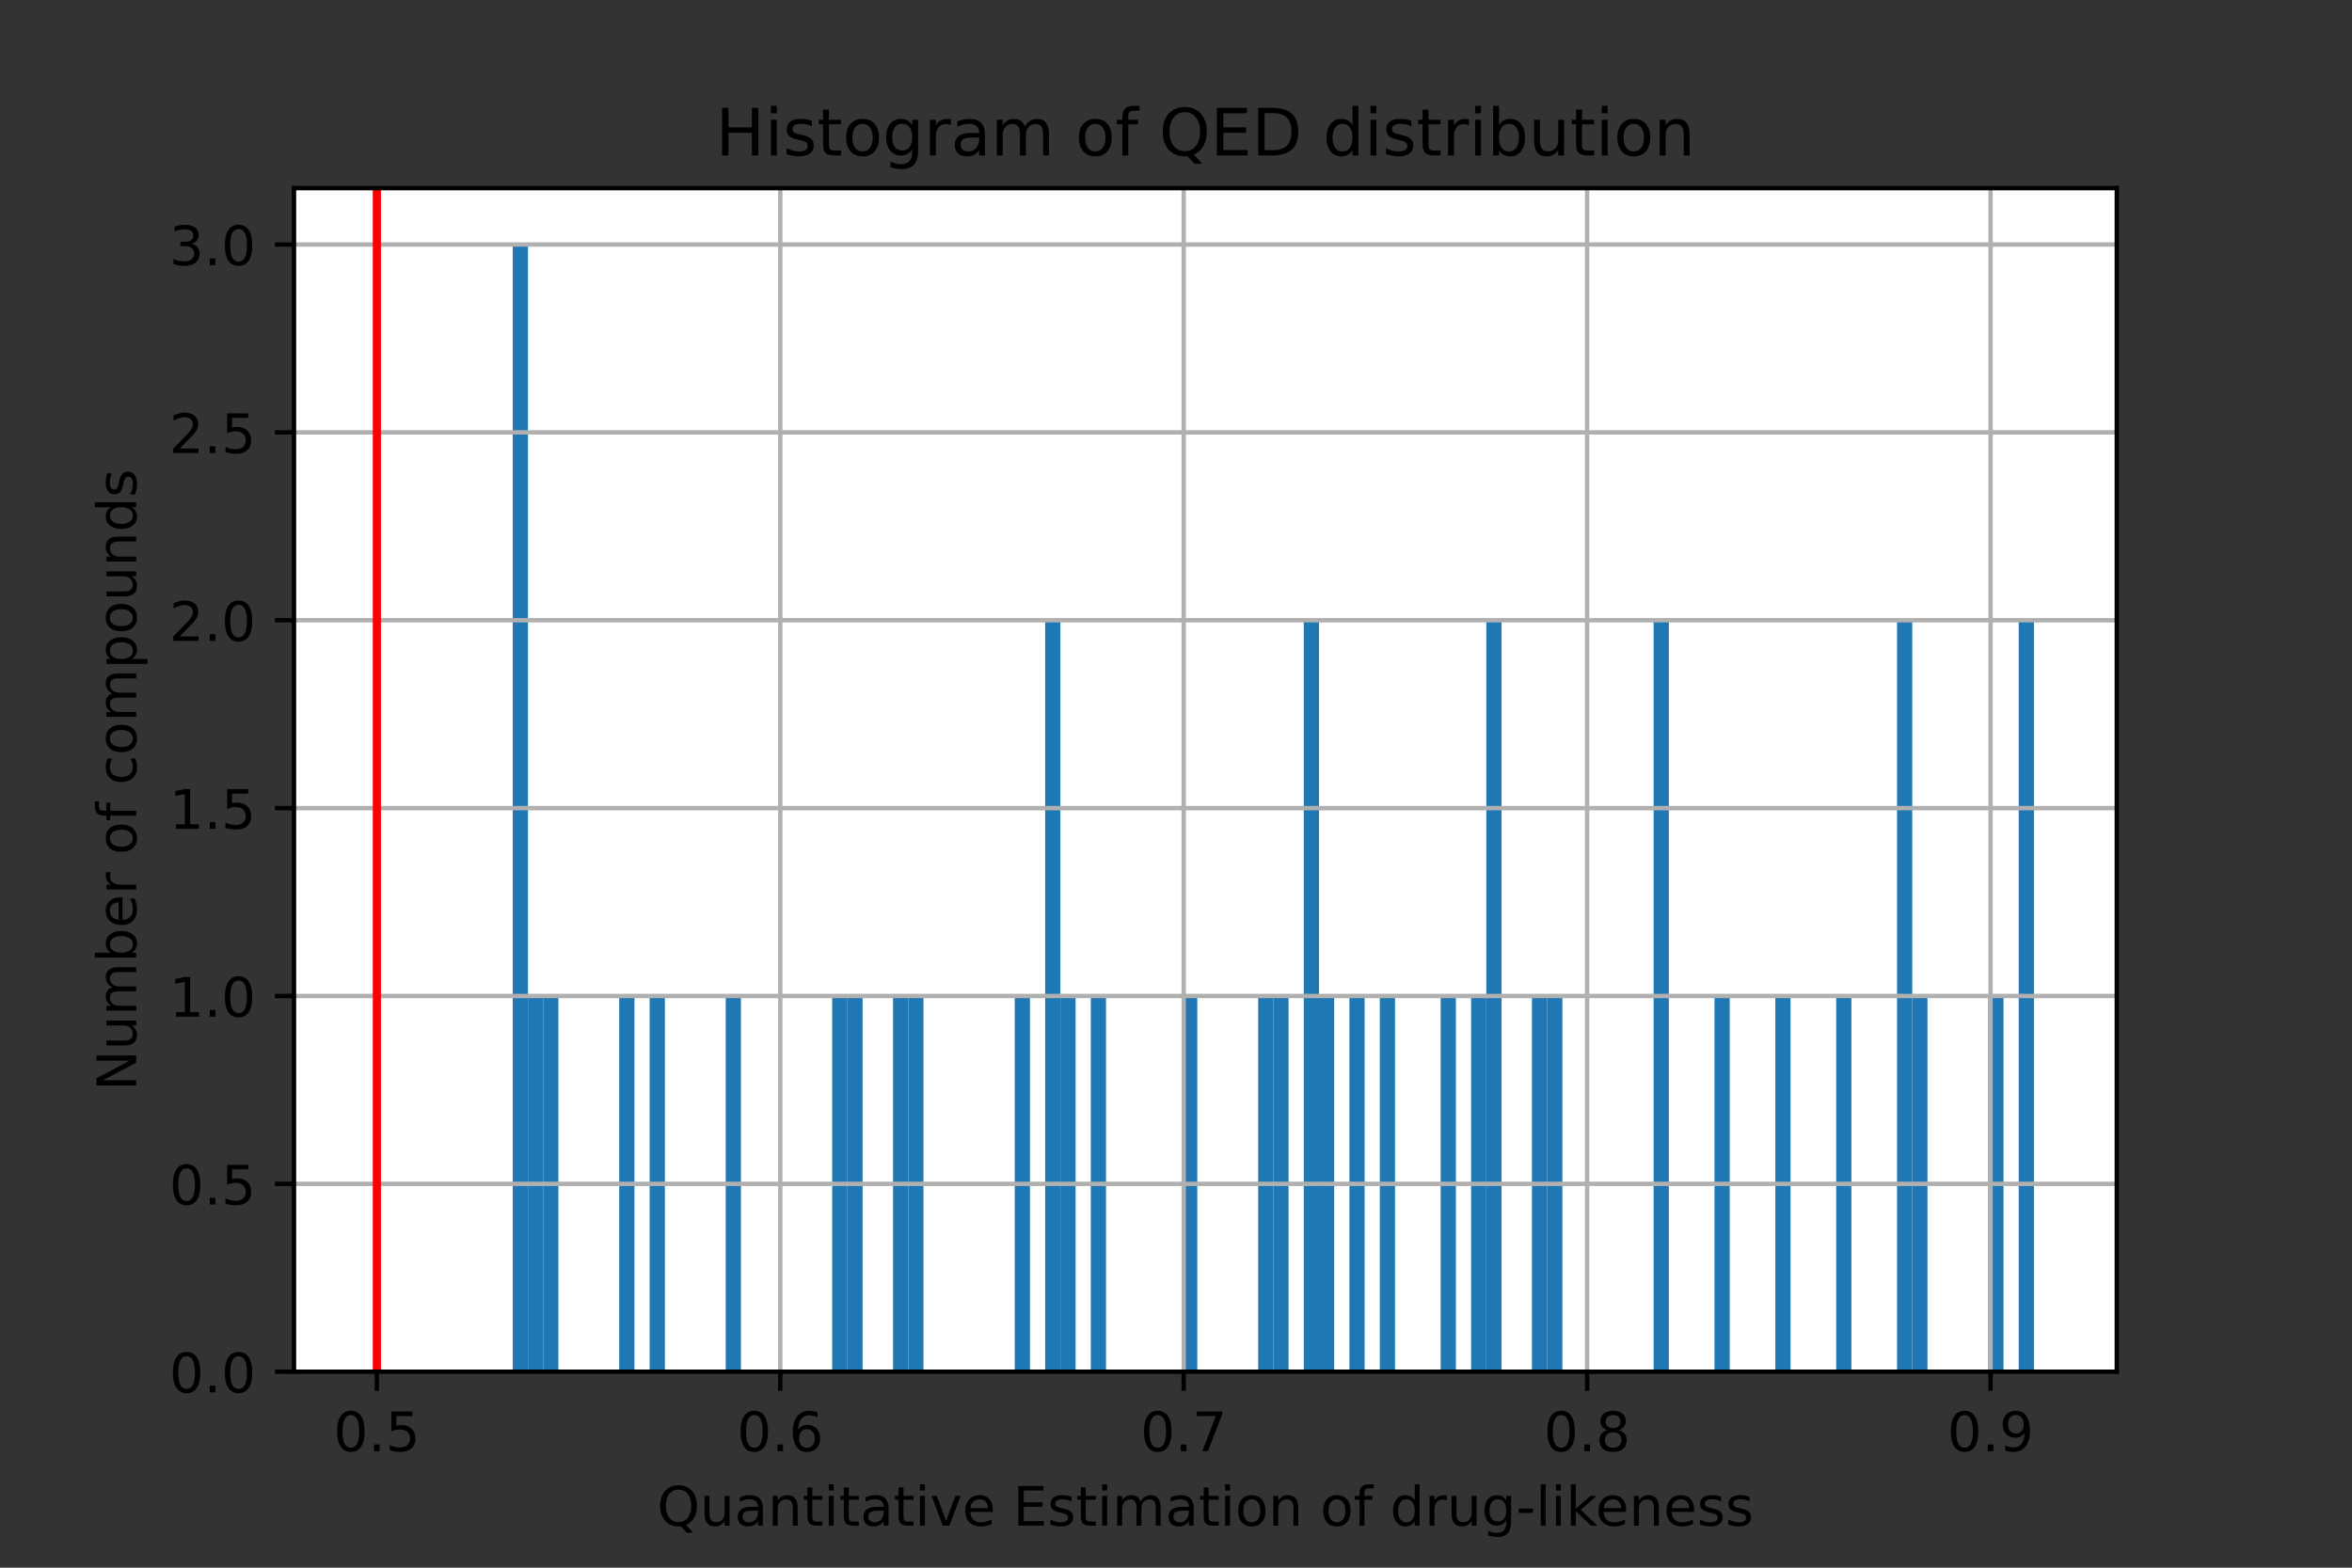 <?xml version="1.0" encoding="utf-8" standalone="no"?>
<!DOCTYPE svg PUBLIC "-//W3C//DTD SVG 1.1//EN"
  "http://www.w3.org/Graphics/SVG/1.1/DTD/svg11.dtd">
<!-- Created with matplotlib (https://matplotlib.org/) -->
<svg height="288pt" version="1.1" viewBox="0 0 432 288" width="432pt" xmlns="http://www.w3.org/2000/svg" xmlns:xlink="http://www.w3.org/1999/xlink">
 <rect x="0" y="0" width="432" height="288" fill="#333333" stroke="none"/>
 <defs>
  <style type="text/css">*{stroke-linecap:butt;stroke-linejoin:round;}</style>
 </defs>
 <g id="figure_1">
  <g id="patch_1">
   <path d="M 0 288 
L 432 288 
L 432 0 
L 0 0 
z
" style="fill:none;"/>
  </g>
  <g id="axes_1">
   <g id="patch_2">
    <path d="M 54 252 
L 388.8 252 
L 388.8 34.56 
L 54 34.56 
z
" style="fill:#ffffff;"/>
   </g>
   <g id="patch_3">
    <path clip-path="url(#p98e22d2de5)" d="M 94.178 252 
L 96.972 252 
L 96.972 44.914 
L 94.178 44.914 
z
" style="fill:#1f77b4;"/>
   </g>
   <g id="patch_4">
    <path clip-path="url(#p98e22d2de5)" d="M 96.972 252 
L 99.766 252 
L 99.766 182.971 
L 96.972 182.971 
z
" style="fill:#1f77b4;"/>
   </g>
   <g id="patch_5">
    <path clip-path="url(#p98e22d2de5)" d="M 99.766 252 
L 102.56 252 
L 102.56 182.971 
L 99.766 182.971 
z
" style="fill:#1f77b4;"/>
   </g>
   <g id="patch_6">
    <path clip-path="url(#p98e22d2de5)" d="M 102.56 252 
L 105.354 252 
L 105.354 252 
L 102.56 252 
z
" style="fill:#1f77b4;"/>
   </g>
   <g id="patch_7">
    <path clip-path="url(#p98e22d2de5)" d="M 105.354 252 
L 108.148 252 
L 108.148 252 
L 105.354 252 
z
" style="fill:#1f77b4;"/>
   </g>
   <g id="patch_8">
    <path clip-path="url(#p98e22d2de5)" d="M 108.148 252 
L 110.942 252 
L 110.942 252 
L 108.148 252 
z
" style="fill:#1f77b4;"/>
   </g>
   <g id="patch_9">
    <path clip-path="url(#p98e22d2de5)" d="M 110.942 252 
L 113.736 252 
L 113.736 252 
L 110.942 252 
z
" style="fill:#1f77b4;"/>
   </g>
   <g id="patch_10">
    <path clip-path="url(#p98e22d2de5)" d="M 113.736 252 
L 116.53 252 
L 116.53 182.971 
L 113.736 182.971 
z
" style="fill:#1f77b4;"/>
   </g>
   <g id="patch_11">
    <path clip-path="url(#p98e22d2de5)" d="M 116.53 252 
L 119.324 252 
L 119.324 252 
L 116.53 252 
z
" style="fill:#1f77b4;"/>
   </g>
   <g id="patch_12">
    <path clip-path="url(#p98e22d2de5)" d="M 119.324 252 
L 122.118 252 
L 122.118 182.971 
L 119.324 182.971 
z
" style="fill:#1f77b4;"/>
   </g>
   <g id="patch_13">
    <path clip-path="url(#p98e22d2de5)" d="M 122.118 252 
L 124.912 252 
L 124.912 252 
L 122.118 252 
z
" style="fill:#1f77b4;"/>
   </g>
   <g id="patch_14">
    <path clip-path="url(#p98e22d2de5)" d="M 124.912 252 
L 127.706 252 
L 127.706 252 
L 124.912 252 
z
" style="fill:#1f77b4;"/>
   </g>
   <g id="patch_15">
    <path clip-path="url(#p98e22d2de5)" d="M 127.706 252 
L 130.5 252 
L 130.5 252 
L 127.706 252 
z
" style="fill:#1f77b4;"/>
   </g>
   <g id="patch_16">
    <path clip-path="url(#p98e22d2de5)" d="M 130.5 252 
L 133.295 252 
L 133.295 252 
L 130.5 252 
z
" style="fill:#1f77b4;"/>
   </g>
   <g id="patch_17">
    <path clip-path="url(#p98e22d2de5)" d="M 133.295 252 
L 136.089 252 
L 136.089 182.971 
L 133.295 182.971 
z
" style="fill:#1f77b4;"/>
   </g>
   <g id="patch_18">
    <path clip-path="url(#p98e22d2de5)" d="M 136.089 252 
L 138.883 252 
L 138.883 252 
L 136.089 252 
z
" style="fill:#1f77b4;"/>
   </g>
   <g id="patch_19">
    <path clip-path="url(#p98e22d2de5)" d="M 138.883 252 
L 141.677 252 
L 141.677 252 
L 138.883 252 
z
" style="fill:#1f77b4;"/>
   </g>
   <g id="patch_20">
    <path clip-path="url(#p98e22d2de5)" d="M 141.677 252 
L 144.471 252 
L 144.471 252 
L 141.677 252 
z
" style="fill:#1f77b4;"/>
   </g>
   <g id="patch_21">
    <path clip-path="url(#p98e22d2de5)" d="M 144.471 252 
L 147.265 252 
L 147.265 252 
L 144.471 252 
z
" style="fill:#1f77b4;"/>
   </g>
   <g id="patch_22">
    <path clip-path="url(#p98e22d2de5)" d="M 147.265 252 
L 150.059 252 
L 150.059 252 
L 147.265 252 
z
" style="fill:#1f77b4;"/>
   </g>
   <g id="patch_23">
    <path clip-path="url(#p98e22d2de5)" d="M 150.059 252 
L 152.853 252 
L 152.853 252 
L 150.059 252 
z
" style="fill:#1f77b4;"/>
   </g>
   <g id="patch_24">
    <path clip-path="url(#p98e22d2de5)" d="M 152.853 252 
L 155.647 252 
L 155.647 182.971 
L 152.853 182.971 
z
" style="fill:#1f77b4;"/>
   </g>
   <g id="patch_25">
    <path clip-path="url(#p98e22d2de5)" d="M 155.647 252 
L 158.441 252 
L 158.441 182.971 
L 155.647 182.971 
z
" style="fill:#1f77b4;"/>
   </g>
   <g id="patch_26">
    <path clip-path="url(#p98e22d2de5)" d="M 158.441 252 
L 161.235 252 
L 161.235 252 
L 158.441 252 
z
" style="fill:#1f77b4;"/>
   </g>
   <g id="patch_27">
    <path clip-path="url(#p98e22d2de5)" d="M 161.235 252 
L 164.029 252 
L 164.029 252 
L 161.235 252 
z
" style="fill:#1f77b4;"/>
   </g>
   <g id="patch_28">
    <path clip-path="url(#p98e22d2de5)" d="M 164.029 252 
L 166.823 252 
L 166.823 182.971 
L 164.029 182.971 
z
" style="fill:#1f77b4;"/>
   </g>
   <g id="patch_29">
    <path clip-path="url(#p98e22d2de5)" d="M 166.823 252 
L 169.617 252 
L 169.617 182.971 
L 166.823 182.971 
z
" style="fill:#1f77b4;"/>
   </g>
   <g id="patch_30">
    <path clip-path="url(#p98e22d2de5)" d="M 169.617 252 
L 172.411 252 
L 172.411 252 
L 169.617 252 
z
" style="fill:#1f77b4;"/>
   </g>
   <g id="patch_31">
    <path clip-path="url(#p98e22d2de5)" d="M 172.411 252 
L 175.205 252 
L 175.205 252 
L 172.411 252 
z
" style="fill:#1f77b4;"/>
   </g>
   <g id="patch_32">
    <path clip-path="url(#p98e22d2de5)" d="M 175.205 252 
L 177.999 252 
L 177.999 252 
L 175.205 252 
z
" style="fill:#1f77b4;"/>
   </g>
   <g id="patch_33">
    <path clip-path="url(#p98e22d2de5)" d="M 177.999 252 
L 180.793 252 
L 180.793 252 
L 177.999 252 
z
" style="fill:#1f77b4;"/>
   </g>
   <g id="patch_34">
    <path clip-path="url(#p98e22d2de5)" d="M 180.793 252 
L 183.587 252 
L 183.587 252 
L 180.793 252 
z
" style="fill:#1f77b4;"/>
   </g>
   <g id="patch_35">
    <path clip-path="url(#p98e22d2de5)" d="M 183.587 252 
L 186.381 252 
L 186.381 252 
L 183.587 252 
z
" style="fill:#1f77b4;"/>
   </g>
   <g id="patch_36">
    <path clip-path="url(#p98e22d2de5)" d="M 186.381 252 
L 189.175 252 
L 189.175 182.971 
L 186.381 182.971 
z
" style="fill:#1f77b4;"/>
   </g>
   <g id="patch_37">
    <path clip-path="url(#p98e22d2de5)" d="M 189.175 252 
L 191.969 252 
L 191.969 252 
L 189.175 252 
z
" style="fill:#1f77b4;"/>
   </g>
   <g id="patch_38">
    <path clip-path="url(#p98e22d2de5)" d="M 191.969 252 
L 194.763 252 
L 194.763 113.943 
L 191.969 113.943 
z
" style="fill:#1f77b4;"/>
   </g>
   <g id="patch_39">
    <path clip-path="url(#p98e22d2de5)" d="M 194.763 252 
L 197.557 252 
L 197.557 182.971 
L 194.763 182.971 
z
" style="fill:#1f77b4;"/>
   </g>
   <g id="patch_40">
    <path clip-path="url(#p98e22d2de5)" d="M 197.557 252 
L 200.351 252 
L 200.351 252 
L 197.557 252 
z
" style="fill:#1f77b4;"/>
   </g>
   <g id="patch_41">
    <path clip-path="url(#p98e22d2de5)" d="M 200.351 252 
L 203.145 252 
L 203.145 182.971 
L 200.351 182.971 
z
" style="fill:#1f77b4;"/>
   </g>
   <g id="patch_42">
    <path clip-path="url(#p98e22d2de5)" d="M 203.145 252 
L 205.94 252 
L 205.94 252 
L 203.145 252 
z
" style="fill:#1f77b4;"/>
   </g>
   <g id="patch_43">
    <path clip-path="url(#p98e22d2de5)" d="M 205.94 252 
L 208.734 252 
L 208.734 252 
L 205.94 252 
z
" style="fill:#1f77b4;"/>
   </g>
   <g id="patch_44">
    <path clip-path="url(#p98e22d2de5)" d="M 208.734 252 
L 211.528 252 
L 211.528 252 
L 208.734 252 
z
" style="fill:#1f77b4;"/>
   </g>
   <g id="patch_45">
    <path clip-path="url(#p98e22d2de5)" d="M 211.528 252 
L 214.322 252 
L 214.322 252 
L 211.528 252 
z
" style="fill:#1f77b4;"/>
   </g>
   <g id="patch_46">
    <path clip-path="url(#p98e22d2de5)" d="M 214.322 252 
L 217.116 252 
L 217.116 252 
L 214.322 252 
z
" style="fill:#1f77b4;"/>
   </g>
   <g id="patch_47">
    <path clip-path="url(#p98e22d2de5)" d="M 217.116 252 
L 219.91 252 
L 219.91 182.971 
L 217.116 182.971 
z
" style="fill:#1f77b4;"/>
   </g>
   <g id="patch_48">
    <path clip-path="url(#p98e22d2de5)" d="M 219.91 252 
L 222.704 252 
L 222.704 252 
L 219.91 252 
z
" style="fill:#1f77b4;"/>
   </g>
   <g id="patch_49">
    <path clip-path="url(#p98e22d2de5)" d="M 222.704 252 
L 225.498 252 
L 225.498 252 
L 222.704 252 
z
" style="fill:#1f77b4;"/>
   </g>
   <g id="patch_50">
    <path clip-path="url(#p98e22d2de5)" d="M 225.498 252 
L 228.292 252 
L 228.292 252 
L 225.498 252 
z
" style="fill:#1f77b4;"/>
   </g>
   <g id="patch_51">
    <path clip-path="url(#p98e22d2de5)" d="M 228.292 252 
L 231.086 252 
L 231.086 252 
L 228.292 252 
z
" style="fill:#1f77b4;"/>
   </g>
   <g id="patch_52">
    <path clip-path="url(#p98e22d2de5)" d="M 231.086 252 
L 233.88 252 
L 233.88 182.971 
L 231.086 182.971 
z
" style="fill:#1f77b4;"/>
   </g>
   <g id="patch_53">
    <path clip-path="url(#p98e22d2de5)" d="M 233.88 252 
L 236.674 252 
L 236.674 182.971 
L 233.88 182.971 
z
" style="fill:#1f77b4;"/>
   </g>
   <g id="patch_54">
    <path clip-path="url(#p98e22d2de5)" d="M 236.674 252 
L 239.468 252 
L 239.468 252 
L 236.674 252 
z
" style="fill:#1f77b4;"/>
   </g>
   <g id="patch_55">
    <path clip-path="url(#p98e22d2de5)" d="M 239.468 252 
L 242.262 252 
L 242.262 113.943 
L 239.468 113.943 
z
" style="fill:#1f77b4;"/>
   </g>
   <g id="patch_56">
    <path clip-path="url(#p98e22d2de5)" d="M 242.262 252 
L 245.056 252 
L 245.056 182.971 
L 242.262 182.971 
z
" style="fill:#1f77b4;"/>
   </g>
   <g id="patch_57">
    <path clip-path="url(#p98e22d2de5)" d="M 245.056 252 
L 247.85 252 
L 247.85 252 
L 245.056 252 
z
" style="fill:#1f77b4;"/>
   </g>
   <g id="patch_58">
    <path clip-path="url(#p98e22d2de5)" d="M 247.85 252 
L 250.644 252 
L 250.644 182.971 
L 247.85 182.971 
z
" style="fill:#1f77b4;"/>
   </g>
   <g id="patch_59">
    <path clip-path="url(#p98e22d2de5)" d="M 250.644 252 
L 253.438 252 
L 253.438 252 
L 250.644 252 
z
" style="fill:#1f77b4;"/>
   </g>
   <g id="patch_60">
    <path clip-path="url(#p98e22d2de5)" d="M 253.438 252 
L 256.232 252 
L 256.232 182.971 
L 253.438 182.971 
z
" style="fill:#1f77b4;"/>
   </g>
   <g id="patch_61">
    <path clip-path="url(#p98e22d2de5)" d="M 256.232 252 
L 259.026 252 
L 259.026 252 
L 256.232 252 
z
" style="fill:#1f77b4;"/>
   </g>
   <g id="patch_62">
    <path clip-path="url(#p98e22d2de5)" d="M 259.026 252 
L 261.82 252 
L 261.82 252 
L 259.026 252 
z
" style="fill:#1f77b4;"/>
   </g>
   <g id="patch_63">
    <path clip-path="url(#p98e22d2de5)" d="M 261.82 252 
L 264.614 252 
L 264.614 252 
L 261.82 252 
z
" style="fill:#1f77b4;"/>
   </g>
   <g id="patch_64">
    <path clip-path="url(#p98e22d2de5)" d="M 264.614 252 
L 267.408 252 
L 267.408 182.971 
L 264.614 182.971 
z
" style="fill:#1f77b4;"/>
   </g>
   <g id="patch_65">
    <path clip-path="url(#p98e22d2de5)" d="M 267.408 252 
L 270.202 252 
L 270.202 252 
L 267.408 252 
z
" style="fill:#1f77b4;"/>
   </g>
   <g id="patch_66">
    <path clip-path="url(#p98e22d2de5)" d="M 270.202 252 
L 272.996 252 
L 272.996 182.971 
L 270.202 182.971 
z
" style="fill:#1f77b4;"/>
   </g>
   <g id="patch_67">
    <path clip-path="url(#p98e22d2de5)" d="M 272.996 252 
L 275.79 252 
L 275.79 113.943 
L 272.996 113.943 
z
" style="fill:#1f77b4;"/>
   </g>
   <g id="patch_68">
    <path clip-path="url(#p98e22d2de5)" d="M 275.79 252 
L 278.585 252 
L 278.585 252 
L 275.79 252 
z
" style="fill:#1f77b4;"/>
   </g>
   <g id="patch_69">
    <path clip-path="url(#p98e22d2de5)" d="M 278.585 252 
L 281.379 252 
L 281.379 252 
L 278.585 252 
z
" style="fill:#1f77b4;"/>
   </g>
   <g id="patch_70">
    <path clip-path="url(#p98e22d2de5)" d="M 281.379 252 
L 284.173 252 
L 284.173 182.971 
L 281.379 182.971 
z
" style="fill:#1f77b4;"/>
   </g>
   <g id="patch_71">
    <path clip-path="url(#p98e22d2de5)" d="M 284.173 252 
L 286.967 252 
L 286.967 182.971 
L 284.173 182.971 
z
" style="fill:#1f77b4;"/>
   </g>
   <g id="patch_72">
    <path clip-path="url(#p98e22d2de5)" d="M 286.967 252 
L 289.761 252 
L 289.761 252 
L 286.967 252 
z
" style="fill:#1f77b4;"/>
   </g>
   <g id="patch_73">
    <path clip-path="url(#p98e22d2de5)" d="M 289.761 252 
L 292.555 252 
L 292.555 252 
L 289.761 252 
z
" style="fill:#1f77b4;"/>
   </g>
   <g id="patch_74">
    <path clip-path="url(#p98e22d2de5)" d="M 292.555 252 
L 295.349 252 
L 295.349 252 
L 292.555 252 
z
" style="fill:#1f77b4;"/>
   </g>
   <g id="patch_75">
    <path clip-path="url(#p98e22d2de5)" d="M 295.349 252 
L 298.143 252 
L 298.143 252 
L 295.349 252 
z
" style="fill:#1f77b4;"/>
   </g>
   <g id="patch_76">
    <path clip-path="url(#p98e22d2de5)" d="M 298.143 252 
L 300.937 252 
L 300.937 252 
L 298.143 252 
z
" style="fill:#1f77b4;"/>
   </g>
   <g id="patch_77">
    <path clip-path="url(#p98e22d2de5)" d="M 300.937 252 
L 303.731 252 
L 303.731 252 
L 300.937 252 
z
" style="fill:#1f77b4;"/>
   </g>
   <g id="patch_78">
    <path clip-path="url(#p98e22d2de5)" d="M 303.731 252 
L 306.525 252 
L 306.525 113.943 
L 303.731 113.943 
z
" style="fill:#1f77b4;"/>
   </g>
   <g id="patch_79">
    <path clip-path="url(#p98e22d2de5)" d="M 306.525 252 
L 309.319 252 
L 309.319 252 
L 306.525 252 
z
" style="fill:#1f77b4;"/>
   </g>
   <g id="patch_80">
    <path clip-path="url(#p98e22d2de5)" d="M 309.319 252 
L 312.113 252 
L 312.113 252 
L 309.319 252 
z
" style="fill:#1f77b4;"/>
   </g>
   <g id="patch_81">
    <path clip-path="url(#p98e22d2de5)" d="M 312.113 252 
L 314.907 252 
L 314.907 252 
L 312.113 252 
z
" style="fill:#1f77b4;"/>
   </g>
   <g id="patch_82">
    <path clip-path="url(#p98e22d2de5)" d="M 314.907 252 
L 317.701 252 
L 317.701 182.971 
L 314.907 182.971 
z
" style="fill:#1f77b4;"/>
   </g>
   <g id="patch_83">
    <path clip-path="url(#p98e22d2de5)" d="M 317.701 252 
L 320.495 252 
L 320.495 252 
L 317.701 252 
z
" style="fill:#1f77b4;"/>
   </g>
   <g id="patch_84">
    <path clip-path="url(#p98e22d2de5)" d="M 320.495 252 
L 323.289 252 
L 323.289 252 
L 320.495 252 
z
" style="fill:#1f77b4;"/>
   </g>
   <g id="patch_85">
    <path clip-path="url(#p98e22d2de5)" d="M 323.289 252 
L 326.083 252 
L 326.083 252 
L 323.289 252 
z
" style="fill:#1f77b4;"/>
   </g>
   <g id="patch_86">
    <path clip-path="url(#p98e22d2de5)" d="M 326.083 252 
L 328.877 252 
L 328.877 182.971 
L 326.083 182.971 
z
" style="fill:#1f77b4;"/>
   </g>
   <g id="patch_87">
    <path clip-path="url(#p98e22d2de5)" d="M 328.877 252 
L 331.671 252 
L 331.671 252 
L 328.877 252 
z
" style="fill:#1f77b4;"/>
   </g>
   <g id="patch_88">
    <path clip-path="url(#p98e22d2de5)" d="M 331.671 252 
L 334.465 252 
L 334.465 252 
L 331.671 252 
z
" style="fill:#1f77b4;"/>
   </g>
   <g id="patch_89">
    <path clip-path="url(#p98e22d2de5)" d="M 334.465 252 
L 337.259 252 
L 337.259 252 
L 334.465 252 
z
" style="fill:#1f77b4;"/>
   </g>
   <g id="patch_90">
    <path clip-path="url(#p98e22d2de5)" d="M 337.259 252 
L 340.053 252 
L 340.053 182.971 
L 337.259 182.971 
z
" style="fill:#1f77b4;"/>
   </g>
   <g id="patch_91">
    <path clip-path="url(#p98e22d2de5)" d="M 340.053 252 
L 342.847 252 
L 342.847 252 
L 340.053 252 
z
" style="fill:#1f77b4;"/>
   </g>
   <g id="patch_92">
    <path clip-path="url(#p98e22d2de5)" d="M 342.847 252 
L 345.641 252 
L 345.641 252 
L 342.847 252 
z
" style="fill:#1f77b4;"/>
   </g>
   <g id="patch_93">
    <path clip-path="url(#p98e22d2de5)" d="M 345.641 252 
L 348.435 252 
L 348.435 252 
L 345.641 252 
z
" style="fill:#1f77b4;"/>
   </g>
   <g id="patch_94">
    <path clip-path="url(#p98e22d2de5)" d="M 348.435 252 
L 351.23 252 
L 351.23 113.943 
L 348.435 113.943 
z
" style="fill:#1f77b4;"/>
   </g>
   <g id="patch_95">
    <path clip-path="url(#p98e22d2de5)" d="M 351.23 252 
L 354.024 252 
L 354.024 182.971 
L 351.23 182.971 
z
" style="fill:#1f77b4;"/>
   </g>
   <g id="patch_96">
    <path clip-path="url(#p98e22d2de5)" d="M 354.024 252 
L 356.818 252 
L 356.818 252 
L 354.024 252 
z
" style="fill:#1f77b4;"/>
   </g>
   <g id="patch_97">
    <path clip-path="url(#p98e22d2de5)" d="M 356.818 252 
L 359.612 252 
L 359.612 252 
L 356.818 252 
z
" style="fill:#1f77b4;"/>
   </g>
   <g id="patch_98">
    <path clip-path="url(#p98e22d2de5)" d="M 359.612 252 
L 362.406 252 
L 362.406 252 
L 359.612 252 
z
" style="fill:#1f77b4;"/>
   </g>
   <g id="patch_99">
    <path clip-path="url(#p98e22d2de5)" d="M 362.406 252 
L 365.2 252 
L 365.2 252 
L 362.406 252 
z
" style="fill:#1f77b4;"/>
   </g>
   <g id="patch_100">
    <path clip-path="url(#p98e22d2de5)" d="M 365.2 252 
L 367.994 252 
L 367.994 182.971 
L 365.2 182.971 
z
" style="fill:#1f77b4;"/>
   </g>
   <g id="patch_101">
    <path clip-path="url(#p98e22d2de5)" d="M 367.994 252 
L 370.788 252 
L 370.788 252 
L 367.994 252 
z
" style="fill:#1f77b4;"/>
   </g>
   <g id="patch_102">
    <path clip-path="url(#p98e22d2de5)" d="M 370.788 252 
L 373.582 252 
L 373.582 113.943 
L 370.788 113.943 
z
" style="fill:#1f77b4;"/>
   </g>
   <g id="matplotlib.axis_1">
    <g id="xtick_1">
     <g id="line2d_1">
      <path clip-path="url(#p98e22d2de5)" d="M 69.218 252 
L 69.218 34.56 
" style="fill:none;stroke:#b0b0b0;stroke-linecap:square;stroke-width:0.8;"/>
     </g>
     <g id="line2d_2">
      <defs>
       <path d="M 0 0 
L 0 3.5 
" id="m3724a077e7" style="stroke:#000000;stroke-width:0.8;"/>
      </defs>
      <g>
       <use style="stroke:#000000;stroke-width:0.8;" x="69.218" xlink:href="#m3724a077e7" y="252"/>
      </g>
     </g>
     <g id="text_1">
      <!-- 0.5 -->
      <g transform="translate(61.267 266.598)scale(0.1 -0.1)">
       <defs>
        <path d="M 31.781 66.406 
Q 24.172 66.406 20.328 58.906 
Q 16.5 51.422 16.5 36.375 
Q 16.5 21.391 20.328 13.891 
Q 24.172 6.391 31.781 6.391 
Q 39.453 6.391 43.281 13.891 
Q 47.125 21.391 47.125 36.375 
Q 47.125 51.422 43.281 58.906 
Q 39.453 66.406 31.781 66.406 
z
M 31.781 74.219 
Q 44.047 74.219 50.516 64.516 
Q 56.984 54.828 56.984 36.375 
Q 56.984 17.969 50.516 8.266 
Q 44.047 -1.422 31.781 -1.422 
Q 19.531 -1.422 13.062 8.266 
Q 6.594 17.969 6.594 36.375 
Q 6.594 54.828 13.062 64.516 
Q 19.531 74.219 31.781 74.219 
z
" id="DejaVuSans-48"/>
        <path d="M 10.688 12.406 
L 21 12.406 
L 21 0 
L 10.688 0 
z
" id="DejaVuSans-46"/>
        <path d="M 10.797 72.906 
L 49.516 72.906 
L 49.516 64.594 
L 19.828 64.594 
L 19.828 46.734 
Q 21.969 47.469 24.109 47.828 
Q 26.266 48.188 28.422 48.188 
Q 40.625 48.188 47.75 41.5 
Q 54.891 34.812 54.891 23.391 
Q 54.891 11.625 47.562 5.094 
Q 40.234 -1.422 26.906 -1.422 
Q 22.312 -1.422 17.547 -0.641 
Q 12.797 0.141 7.719 1.703 
L 7.719 11.625 
Q 12.109 9.234 16.797 8.062 
Q 21.484 6.891 26.703 6.891 
Q 35.156 6.891 40.078 11.328 
Q 45.016 15.766 45.016 23.391 
Q 45.016 31 40.078 35.438 
Q 35.156 39.891 26.703 39.891 
Q 22.75 39.891 18.812 39.016 
Q 14.891 38.141 10.797 36.281 
z
" id="DejaVuSans-53"/>
       </defs>
       <use xlink:href="#DejaVuSans-48"/>
       <use x="63.623" xlink:href="#DejaVuSans-46"/>
       <use x="95.41" xlink:href="#DejaVuSans-53"/>
      </g>
     </g>
    </g>
    <g id="xtick_2">
     <g id="line2d_3">
      <path clip-path="url(#p98e22d2de5)" d="M 143.317 252 
L 143.317 34.56 
" style="fill:none;stroke:#b0b0b0;stroke-linecap:square;stroke-width:0.8;"/>
     </g>
     <g id="line2d_4">
      <g>
       <use style="stroke:#000000;stroke-width:0.8;" x="143.317" xlink:href="#m3724a077e7" y="252"/>
      </g>
     </g>
     <g id="text_2">
      <!-- 0.6 -->
      <g transform="translate(135.365 266.598)scale(0.1 -0.1)">
       <defs>
        <path d="M 33.016 40.375 
Q 26.375 40.375 22.484 35.828 
Q 18.609 31.297 18.609 23.391 
Q 18.609 15.531 22.484 10.953 
Q 26.375 6.391 33.016 6.391 
Q 39.656 6.391 43.531 10.953 
Q 47.406 15.531 47.406 23.391 
Q 47.406 31.297 43.531 35.828 
Q 39.656 40.375 33.016 40.375 
z
M 52.594 71.297 
L 52.594 62.312 
Q 48.875 64.062 45.094 64.984 
Q 41.312 65.922 37.594 65.922 
Q 27.828 65.922 22.672 59.328 
Q 17.531 52.734 16.797 39.406 
Q 19.672 43.656 24.016 45.922 
Q 28.375 48.188 33.594 48.188 
Q 44.578 48.188 50.953 41.516 
Q 57.328 34.859 57.328 23.391 
Q 57.328 12.156 50.688 5.359 
Q 44.047 -1.422 33.016 -1.422 
Q 20.359 -1.422 13.672 8.266 
Q 6.984 17.969 6.984 36.375 
Q 6.984 53.656 15.188 63.938 
Q 23.391 74.219 37.203 74.219 
Q 40.922 74.219 44.703 73.484 
Q 48.484 72.75 52.594 71.297 
z
" id="DejaVuSans-54"/>
       </defs>
       <use xlink:href="#DejaVuSans-48"/>
       <use x="63.623" xlink:href="#DejaVuSans-46"/>
       <use x="95.41" xlink:href="#DejaVuSans-54"/>
      </g>
     </g>
    </g>
    <g id="xtick_3">
     <g id="line2d_5">
      <path clip-path="url(#p98e22d2de5)" d="M 217.415 252 
L 217.415 34.56 
" style="fill:none;stroke:#b0b0b0;stroke-linecap:square;stroke-width:0.8;"/>
     </g>
     <g id="line2d_6">
      <g>
       <use style="stroke:#000000;stroke-width:0.8;" x="217.415" xlink:href="#m3724a077e7" y="252"/>
      </g>
     </g>
     <g id="text_3">
      <!-- 0.7 -->
      <g transform="translate(209.464 266.598)scale(0.1 -0.1)">
       <defs>
        <path d="M 8.203 72.906 
L 55.078 72.906 
L 55.078 68.703 
L 28.609 0 
L 18.312 0 
L 43.219 64.594 
L 8.203 64.594 
z
" id="DejaVuSans-55"/>
       </defs>
       <use xlink:href="#DejaVuSans-48"/>
       <use x="63.623" xlink:href="#DejaVuSans-46"/>
       <use x="95.41" xlink:href="#DejaVuSans-55"/>
      </g>
     </g>
    </g>
    <g id="xtick_4">
     <g id="line2d_7">
      <path clip-path="url(#p98e22d2de5)" d="M 291.514 252 
L 291.514 34.56 
" style="fill:none;stroke:#b0b0b0;stroke-linecap:square;stroke-width:0.8;"/>
     </g>
     <g id="line2d_8">
      <g>
       <use style="stroke:#000000;stroke-width:0.8;" x="291.514" xlink:href="#m3724a077e7" y="252"/>
      </g>
     </g>
     <g id="text_4">
      <!-- 0.8 -->
      <g transform="translate(283.562 266.598)scale(0.1 -0.1)">
       <defs>
        <path d="M 31.781 34.625 
Q 24.75 34.625 20.719 30.859 
Q 16.703 27.094 16.703 20.516 
Q 16.703 13.922 20.719 10.156 
Q 24.75 6.391 31.781 6.391 
Q 38.812 6.391 42.859 10.172 
Q 46.922 13.969 46.922 20.516 
Q 46.922 27.094 42.891 30.859 
Q 38.875 34.625 31.781 34.625 
z
M 21.922 38.812 
Q 15.578 40.375 12.031 44.719 
Q 8.5 49.078 8.5 55.328 
Q 8.5 64.062 14.719 69.141 
Q 20.953 74.219 31.781 74.219 
Q 42.672 74.219 48.875 69.141 
Q 55.078 64.062 55.078 55.328 
Q 55.078 49.078 51.531 44.719 
Q 48 40.375 41.703 38.812 
Q 48.828 37.156 52.797 32.312 
Q 56.781 27.484 56.781 20.516 
Q 56.781 9.906 50.312 4.234 
Q 43.844 -1.422 31.781 -1.422 
Q 19.734 -1.422 13.25 4.234 
Q 6.781 9.906 6.781 20.516 
Q 6.781 27.484 10.781 32.312 
Q 14.797 37.156 21.922 38.812 
z
M 18.312 54.391 
Q 18.312 48.734 21.844 45.562 
Q 25.391 42.391 31.781 42.391 
Q 38.141 42.391 41.719 45.562 
Q 45.312 48.734 45.312 54.391 
Q 45.312 60.062 41.719 63.234 
Q 38.141 66.406 31.781 66.406 
Q 25.391 66.406 21.844 63.234 
Q 18.312 60.062 18.312 54.391 
z
" id="DejaVuSans-56"/>
       </defs>
       <use xlink:href="#DejaVuSans-48"/>
       <use x="63.623" xlink:href="#DejaVuSans-46"/>
       <use x="95.41" xlink:href="#DejaVuSans-56"/>
      </g>
     </g>
    </g>
    <g id="xtick_5">
     <g id="line2d_9">
      <path clip-path="url(#p98e22d2de5)" d="M 365.612 252 
L 365.612 34.56 
" style="fill:none;stroke:#b0b0b0;stroke-linecap:square;stroke-width:0.8;"/>
     </g>
     <g id="line2d_10">
      <g>
       <use style="stroke:#000000;stroke-width:0.8;" x="365.612" xlink:href="#m3724a077e7" y="252"/>
      </g>
     </g>
     <g id="text_5">
      <!-- 0.9 -->
      <g transform="translate(357.661 266.598)scale(0.1 -0.1)">
       <defs>
        <path d="M 10.984 1.516 
L 10.984 10.5 
Q 14.703 8.734 18.5 7.812 
Q 22.312 6.891 25.984 6.891 
Q 35.75 6.891 40.891 13.453 
Q 46.047 20.016 46.781 33.406 
Q 43.953 29.203 39.594 26.953 
Q 35.25 24.703 29.984 24.703 
Q 19.047 24.703 12.672 31.312 
Q 6.297 37.938 6.297 49.422 
Q 6.297 60.641 12.938 67.422 
Q 19.578 74.219 30.609 74.219 
Q 43.266 74.219 49.922 64.516 
Q 56.594 54.828 56.594 36.375 
Q 56.594 19.141 48.406 8.859 
Q 40.234 -1.422 26.422 -1.422 
Q 22.703 -1.422 18.891 -0.688 
Q 15.094 0.047 10.984 1.516 
z
M 30.609 32.422 
Q 37.25 32.422 41.125 36.953 
Q 45.016 41.5 45.016 49.422 
Q 45.016 57.281 41.125 61.844 
Q 37.25 66.406 30.609 66.406 
Q 23.969 66.406 20.094 61.844 
Q 16.219 57.281 16.219 49.422 
Q 16.219 41.5 20.094 36.953 
Q 23.969 32.422 30.609 32.422 
z
" id="DejaVuSans-57"/>
       </defs>
       <use xlink:href="#DejaVuSans-48"/>
       <use x="63.623" xlink:href="#DejaVuSans-46"/>
       <use x="95.41" xlink:href="#DejaVuSans-57"/>
      </g>
     </g>
    </g>
    <g id="text_6">
     <!-- Quantitative Estimation of drug-likeness -->
     <g transform="translate(120.692 280.277)scale(0.1 -0.1)">
      <defs>
       <path d="M 39.406 66.219 
Q 28.656 66.219 22.328 58.203 
Q 16.016 50.203 16.016 36.375 
Q 16.016 22.609 22.328 14.594 
Q 28.656 6.594 39.406 6.594 
Q 50.141 6.594 56.422 14.594 
Q 62.703 22.609 62.703 36.375 
Q 62.703 50.203 56.422 58.203 
Q 50.141 66.219 39.406 66.219 
z
M 53.219 1.312 
L 66.219 -12.891 
L 54.297 -12.891 
L 43.5 -1.219 
Q 41.891 -1.312 41.031 -1.359 
Q 40.188 -1.422 39.406 -1.422 
Q 24.031 -1.422 14.812 8.859 
Q 5.609 19.141 5.609 36.375 
Q 5.609 53.656 14.812 63.938 
Q 24.031 74.219 39.406 74.219 
Q 54.734 74.219 63.906 63.938 
Q 73.094 53.656 73.094 36.375 
Q 73.094 23.688 67.984 14.641 
Q 62.891 5.609 53.219 1.312 
z
" id="DejaVuSans-81"/>
       <path d="M 8.5 21.578 
L 8.5 54.688 
L 17.484 54.688 
L 17.484 21.922 
Q 17.484 14.156 20.5 10.266 
Q 23.531 6.391 29.594 6.391 
Q 36.859 6.391 41.078 11.031 
Q 45.312 15.672 45.312 23.688 
L 45.312 54.688 
L 54.297 54.688 
L 54.297 0 
L 45.312 0 
L 45.312 8.406 
Q 42.047 3.422 37.719 1 
Q 33.406 -1.422 27.688 -1.422 
Q 18.266 -1.422 13.375 4.438 
Q 8.5 10.297 8.5 21.578 
z
M 31.109 56 
z
" id="DejaVuSans-117"/>
       <path d="M 34.281 27.484 
Q 23.391 27.484 19.188 25 
Q 14.984 22.516 14.984 16.5 
Q 14.984 11.719 18.141 8.906 
Q 21.297 6.109 26.703 6.109 
Q 34.188 6.109 38.703 11.406 
Q 43.219 16.703 43.219 25.484 
L 43.219 27.484 
z
M 52.203 31.203 
L 52.203 0 
L 43.219 0 
L 43.219 8.297 
Q 40.141 3.328 35.547 0.953 
Q 30.953 -1.422 24.312 -1.422 
Q 15.922 -1.422 10.953 3.297 
Q 6 8.016 6 15.922 
Q 6 25.141 12.172 29.828 
Q 18.359 34.516 30.609 34.516 
L 43.219 34.516 
L 43.219 35.406 
Q 43.219 41.609 39.141 45 
Q 35.062 48.391 27.688 48.391 
Q 23 48.391 18.547 47.266 
Q 14.109 46.141 10.016 43.891 
L 10.016 52.203 
Q 14.938 54.109 19.578 55.047 
Q 24.219 56 28.609 56 
Q 40.484 56 46.344 49.844 
Q 52.203 43.703 52.203 31.203 
z
" id="DejaVuSans-97"/>
       <path d="M 54.891 33.016 
L 54.891 0 
L 45.906 0 
L 45.906 32.719 
Q 45.906 40.484 42.875 44.328 
Q 39.844 48.188 33.797 48.188 
Q 26.516 48.188 22.312 43.547 
Q 18.109 38.922 18.109 30.906 
L 18.109 0 
L 9.078 0 
L 9.078 54.688 
L 18.109 54.688 
L 18.109 46.188 
Q 21.344 51.125 25.703 53.562 
Q 30.078 56 35.797 56 
Q 45.219 56 50.047 50.172 
Q 54.891 44.344 54.891 33.016 
z
" id="DejaVuSans-110"/>
       <path d="M 18.312 70.219 
L 18.312 54.688 
L 36.812 54.688 
L 36.812 47.703 
L 18.312 47.703 
L 18.312 18.016 
Q 18.312 11.328 20.141 9.422 
Q 21.969 7.516 27.594 7.516 
L 36.812 7.516 
L 36.812 0 
L 27.594 0 
Q 17.188 0 13.234 3.875 
Q 9.281 7.766 9.281 18.016 
L 9.281 47.703 
L 2.688 47.703 
L 2.688 54.688 
L 9.281 54.688 
L 9.281 70.219 
z
" id="DejaVuSans-116"/>
       <path d="M 9.422 54.688 
L 18.406 54.688 
L 18.406 0 
L 9.422 0 
z
M 9.422 75.984 
L 18.406 75.984 
L 18.406 64.594 
L 9.422 64.594 
z
" id="DejaVuSans-105"/>
       <path d="M 2.984 54.688 
L 12.5 54.688 
L 29.594 8.797 
L 46.688 54.688 
L 56.203 54.688 
L 35.688 0 
L 23.484 0 
z
" id="DejaVuSans-118"/>
       <path d="M 56.203 29.594 
L 56.203 25.203 
L 14.891 25.203 
Q 15.484 15.922 20.484 11.062 
Q 25.484 6.203 34.422 6.203 
Q 39.594 6.203 44.453 7.469 
Q 49.312 8.734 54.109 11.281 
L 54.109 2.781 
Q 49.266 0.734 44.188 -0.344 
Q 39.109 -1.422 33.891 -1.422 
Q 20.797 -1.422 13.156 6.188 
Q 5.516 13.812 5.516 26.812 
Q 5.516 40.234 12.766 48.109 
Q 20.016 56 32.328 56 
Q 43.359 56 49.781 48.891 
Q 56.203 41.797 56.203 29.594 
z
M 47.219 32.234 
Q 47.125 39.594 43.094 43.984 
Q 39.062 48.391 32.422 48.391 
Q 24.906 48.391 20.391 44.141 
Q 15.875 39.891 15.188 32.172 
z
" id="DejaVuSans-101"/>
       <path id="DejaVuSans-32"/>
       <path d="M 9.812 72.906 
L 55.906 72.906 
L 55.906 64.594 
L 19.672 64.594 
L 19.672 43.016 
L 54.391 43.016 
L 54.391 34.719 
L 19.672 34.719 
L 19.672 8.297 
L 56.781 8.297 
L 56.781 0 
L 9.812 0 
z
" id="DejaVuSans-69"/>
       <path d="M 44.281 53.078 
L 44.281 44.578 
Q 40.484 46.531 36.375 47.5 
Q 32.281 48.484 27.875 48.484 
Q 21.188 48.484 17.844 46.438 
Q 14.5 44.391 14.5 40.281 
Q 14.5 37.156 16.891 35.375 
Q 19.281 33.594 26.516 31.984 
L 29.594 31.297 
Q 39.156 29.25 43.188 25.516 
Q 47.219 21.781 47.219 15.094 
Q 47.219 7.469 41.188 3.016 
Q 35.156 -1.422 24.609 -1.422 
Q 20.219 -1.422 15.453 -0.562 
Q 10.688 0.297 5.422 2 
L 5.422 11.281 
Q 10.406 8.688 15.234 7.391 
Q 20.062 6.109 24.812 6.109 
Q 31.156 6.109 34.562 8.281 
Q 37.984 10.453 37.984 14.406 
Q 37.984 18.062 35.516 20.016 
Q 33.062 21.969 24.703 23.781 
L 21.578 24.516 
Q 13.234 26.266 9.516 29.906 
Q 5.812 33.547 5.812 39.891 
Q 5.812 47.609 11.281 51.797 
Q 16.75 56 26.812 56 
Q 31.781 56 36.172 55.266 
Q 40.578 54.547 44.281 53.078 
z
" id="DejaVuSans-115"/>
       <path d="M 52 44.188 
Q 55.375 50.25 60.062 53.125 
Q 64.75 56 71.094 56 
Q 79.641 56 84.281 50.016 
Q 88.922 44.047 88.922 33.016 
L 88.922 0 
L 79.891 0 
L 79.891 32.719 
Q 79.891 40.578 77.094 44.375 
Q 74.312 48.188 68.609 48.188 
Q 61.625 48.188 57.562 43.547 
Q 53.516 38.922 53.516 30.906 
L 53.516 0 
L 44.484 0 
L 44.484 32.719 
Q 44.484 40.625 41.703 44.406 
Q 38.922 48.188 33.109 48.188 
Q 26.219 48.188 22.156 43.531 
Q 18.109 38.875 18.109 30.906 
L 18.109 0 
L 9.078 0 
L 9.078 54.688 
L 18.109 54.688 
L 18.109 46.188 
Q 21.188 51.219 25.484 53.609 
Q 29.781 56 35.688 56 
Q 41.656 56 45.828 52.969 
Q 50 49.953 52 44.188 
z
" id="DejaVuSans-109"/>
       <path d="M 30.609 48.391 
Q 23.391 48.391 19.188 42.75 
Q 14.984 37.109 14.984 27.297 
Q 14.984 17.484 19.156 11.844 
Q 23.344 6.203 30.609 6.203 
Q 37.797 6.203 41.984 11.859 
Q 46.188 17.531 46.188 27.297 
Q 46.188 37.016 41.984 42.703 
Q 37.797 48.391 30.609 48.391 
z
M 30.609 56 
Q 42.328 56 49.016 48.375 
Q 55.719 40.766 55.719 27.297 
Q 55.719 13.875 49.016 6.219 
Q 42.328 -1.422 30.609 -1.422 
Q 18.844 -1.422 12.172 6.219 
Q 5.516 13.875 5.516 27.297 
Q 5.516 40.766 12.172 48.375 
Q 18.844 56 30.609 56 
z
" id="DejaVuSans-111"/>
       <path d="M 37.109 75.984 
L 37.109 68.5 
L 28.516 68.5 
Q 23.688 68.5 21.797 66.547 
Q 19.922 64.594 19.922 59.516 
L 19.922 54.688 
L 34.719 54.688 
L 34.719 47.703 
L 19.922 47.703 
L 19.922 0 
L 10.891 0 
L 10.891 47.703 
L 2.297 47.703 
L 2.297 54.688 
L 10.891 54.688 
L 10.891 58.5 
Q 10.891 67.625 15.141 71.797 
Q 19.391 75.984 28.609 75.984 
z
" id="DejaVuSans-102"/>
       <path d="M 45.406 46.391 
L 45.406 75.984 
L 54.391 75.984 
L 54.391 0 
L 45.406 0 
L 45.406 8.203 
Q 42.578 3.328 38.25 0.953 
Q 33.938 -1.422 27.875 -1.422 
Q 17.969 -1.422 11.734 6.484 
Q 5.516 14.406 5.516 27.297 
Q 5.516 40.188 11.734 48.094 
Q 17.969 56 27.875 56 
Q 33.938 56 38.25 53.625 
Q 42.578 51.266 45.406 46.391 
z
M 14.797 27.297 
Q 14.797 17.391 18.875 11.75 
Q 22.953 6.109 30.078 6.109 
Q 37.203 6.109 41.297 11.75 
Q 45.406 17.391 45.406 27.297 
Q 45.406 37.203 41.297 42.844 
Q 37.203 48.484 30.078 48.484 
Q 22.953 48.484 18.875 42.844 
Q 14.797 37.203 14.797 27.297 
z
" id="DejaVuSans-100"/>
       <path d="M 41.109 46.297 
Q 39.594 47.172 37.812 47.578 
Q 36.031 48 33.891 48 
Q 26.266 48 22.188 43.047 
Q 18.109 38.094 18.109 28.812 
L 18.109 0 
L 9.078 0 
L 9.078 54.688 
L 18.109 54.688 
L 18.109 46.188 
Q 20.953 51.172 25.484 53.578 
Q 30.031 56 36.531 56 
Q 37.453 56 38.578 55.875 
Q 39.703 55.766 41.062 55.516 
z
" id="DejaVuSans-114"/>
       <path d="M 45.406 27.984 
Q 45.406 37.75 41.375 43.109 
Q 37.359 48.484 30.078 48.484 
Q 22.859 48.484 18.828 43.109 
Q 14.797 37.75 14.797 27.984 
Q 14.797 18.266 18.828 12.891 
Q 22.859 7.516 30.078 7.516 
Q 37.359 7.516 41.375 12.891 
Q 45.406 18.266 45.406 27.984 
z
M 54.391 6.781 
Q 54.391 -7.172 48.188 -13.984 
Q 42 -20.797 29.203 -20.797 
Q 24.469 -20.797 20.266 -20.094 
Q 16.062 -19.391 12.109 -17.922 
L 12.109 -9.188 
Q 16.062 -11.328 19.922 -12.344 
Q 23.781 -13.375 27.781 -13.375 
Q 36.625 -13.375 41.016 -8.766 
Q 45.406 -4.156 45.406 5.172 
L 45.406 9.625 
Q 42.625 4.781 38.281 2.391 
Q 33.938 0 27.875 0 
Q 17.828 0 11.672 7.656 
Q 5.516 15.328 5.516 27.984 
Q 5.516 40.672 11.672 48.328 
Q 17.828 56 27.875 56 
Q 33.938 56 38.281 53.609 
Q 42.625 51.219 45.406 46.391 
L 45.406 54.688 
L 54.391 54.688 
z
" id="DejaVuSans-103"/>
       <path d="M 4.891 31.391 
L 31.203 31.391 
L 31.203 23.391 
L 4.891 23.391 
z
" id="DejaVuSans-45"/>
       <path d="M 9.422 75.984 
L 18.406 75.984 
L 18.406 0 
L 9.422 0 
z
" id="DejaVuSans-108"/>
       <path d="M 9.078 75.984 
L 18.109 75.984 
L 18.109 31.109 
L 44.922 54.688 
L 56.391 54.688 
L 27.391 29.109 
L 57.625 0 
L 45.906 0 
L 18.109 26.703 
L 18.109 0 
L 9.078 0 
z
" id="DejaVuSans-107"/>
      </defs>
      <use xlink:href="#DejaVuSans-81"/>
      <use x="78.711" xlink:href="#DejaVuSans-117"/>
      <use x="142.09" xlink:href="#DejaVuSans-97"/>
      <use x="203.369" xlink:href="#DejaVuSans-110"/>
      <use x="266.748" xlink:href="#DejaVuSans-116"/>
      <use x="305.957" xlink:href="#DejaVuSans-105"/>
      <use x="333.74" xlink:href="#DejaVuSans-116"/>
      <use x="372.949" xlink:href="#DejaVuSans-97"/>
      <use x="434.229" xlink:href="#DejaVuSans-116"/>
      <use x="473.438" xlink:href="#DejaVuSans-105"/>
      <use x="501.221" xlink:href="#DejaVuSans-118"/>
      <use x="560.4" xlink:href="#DejaVuSans-101"/>
      <use x="621.924" xlink:href="#DejaVuSans-32"/>
      <use x="653.711" xlink:href="#DejaVuSans-69"/>
      <use x="716.895" xlink:href="#DejaVuSans-115"/>
      <use x="768.994" xlink:href="#DejaVuSans-116"/>
      <use x="808.203" xlink:href="#DejaVuSans-105"/>
      <use x="835.986" xlink:href="#DejaVuSans-109"/>
      <use x="933.398" xlink:href="#DejaVuSans-97"/>
      <use x="994.678" xlink:href="#DejaVuSans-116"/>
      <use x="1033.887" xlink:href="#DejaVuSans-105"/>
      <use x="1061.67" xlink:href="#DejaVuSans-111"/>
      <use x="1122.852" xlink:href="#DejaVuSans-110"/>
      <use x="1186.23" xlink:href="#DejaVuSans-32"/>
      <use x="1218.018" xlink:href="#DejaVuSans-111"/>
      <use x="1279.199" xlink:href="#DejaVuSans-102"/>
      <use x="1314.404" xlink:href="#DejaVuSans-32"/>
      <use x="1346.191" xlink:href="#DejaVuSans-100"/>
      <use x="1409.668" xlink:href="#DejaVuSans-114"/>
      <use x="1450.781" xlink:href="#DejaVuSans-117"/>
      <use x="1514.16" xlink:href="#DejaVuSans-103"/>
      <use x="1577.637" xlink:href="#DejaVuSans-45"/>
      <use x="1613.721" xlink:href="#DejaVuSans-108"/>
      <use x="1641.504" xlink:href="#DejaVuSans-105"/>
      <use x="1669.287" xlink:href="#DejaVuSans-107"/>
      <use x="1723.572" xlink:href="#DejaVuSans-101"/>
      <use x="1785.096" xlink:href="#DejaVuSans-110"/>
      <use x="1848.475" xlink:href="#DejaVuSans-101"/>
      <use x="1909.998" xlink:href="#DejaVuSans-115"/>
      <use x="1962.098" xlink:href="#DejaVuSans-115"/>
     </g>
    </g>
   </g>
   <g id="matplotlib.axis_2">
    <g id="ytick_1">
     <g id="line2d_11">
      <path clip-path="url(#p98e22d2de5)" d="M 54 252 
L 388.8 252 
" style="fill:none;stroke:#b0b0b0;stroke-linecap:square;stroke-width:0.8;"/>
     </g>
     <g id="line2d_12">
      <defs>
       <path d="M 0 0 
L -3.5 0 
" id="mad40802661" style="stroke:#000000;stroke-width:0.8;"/>
      </defs>
      <g>
       <use style="stroke:#000000;stroke-width:0.8;" x="54" xlink:href="#mad40802661" y="252"/>
      </g>
     </g>
     <g id="text_7">
      <!-- 0.0 -->
      <g transform="translate(31.097 255.799)scale(0.1 -0.1)">
       <use xlink:href="#DejaVuSans-48"/>
       <use x="63.623" xlink:href="#DejaVuSans-46"/>
       <use x="95.41" xlink:href="#DejaVuSans-48"/>
      </g>
     </g>
    </g>
    <g id="ytick_2">
     <g id="line2d_13">
      <path clip-path="url(#p98e22d2de5)" d="M 54 217.486 
L 388.8 217.486 
" style="fill:none;stroke:#b0b0b0;stroke-linecap:square;stroke-width:0.8;"/>
     </g>
     <g id="line2d_14">
      <g>
       <use style="stroke:#000000;stroke-width:0.8;" x="54" xlink:href="#mad40802661" y="217.486"/>
      </g>
     </g>
     <g id="text_8">
      <!-- 0.5 -->
      <g transform="translate(31.097 221.285)scale(0.1 -0.1)">
       <use xlink:href="#DejaVuSans-48"/>
       <use x="63.623" xlink:href="#DejaVuSans-46"/>
       <use x="95.41" xlink:href="#DejaVuSans-53"/>
      </g>
     </g>
    </g>
    <g id="ytick_3">
     <g id="line2d_15">
      <path clip-path="url(#p98e22d2de5)" d="M 54 182.971 
L 388.8 182.971 
" style="fill:none;stroke:#b0b0b0;stroke-linecap:square;stroke-width:0.8;"/>
     </g>
     <g id="line2d_16">
      <g>
       <use style="stroke:#000000;stroke-width:0.8;" x="54" xlink:href="#mad40802661" y="182.971"/>
      </g>
     </g>
     <g id="text_9">
      <!-- 1.0 -->
      <g transform="translate(31.097 186.771)scale(0.1 -0.1)">
       <defs>
        <path d="M 12.406 8.297 
L 28.516 8.297 
L 28.516 63.922 
L 10.984 60.406 
L 10.984 69.391 
L 28.422 72.906 
L 38.281 72.906 
L 38.281 8.297 
L 54.391 8.297 
L 54.391 0 
L 12.406 0 
z
" id="DejaVuSans-49"/>
       </defs>
       <use xlink:href="#DejaVuSans-49"/>
       <use x="63.623" xlink:href="#DejaVuSans-46"/>
       <use x="95.41" xlink:href="#DejaVuSans-48"/>
      </g>
     </g>
    </g>
    <g id="ytick_4">
     <g id="line2d_17">
      <path clip-path="url(#p98e22d2de5)" d="M 54 148.457 
L 388.8 148.457 
" style="fill:none;stroke:#b0b0b0;stroke-linecap:square;stroke-width:0.8;"/>
     </g>
     <g id="line2d_18">
      <g>
       <use style="stroke:#000000;stroke-width:0.8;" x="54" xlink:href="#mad40802661" y="148.457"/>
      </g>
     </g>
     <g id="text_10">
      <!-- 1.5 -->
      <g transform="translate(31.097 152.256)scale(0.1 -0.1)">
       <use xlink:href="#DejaVuSans-49"/>
       <use x="63.623" xlink:href="#DejaVuSans-46"/>
       <use x="95.41" xlink:href="#DejaVuSans-53"/>
      </g>
     </g>
    </g>
    <g id="ytick_5">
     <g id="line2d_19">
      <path clip-path="url(#p98e22d2de5)" d="M 54 113.943 
L 388.8 113.943 
" style="fill:none;stroke:#b0b0b0;stroke-linecap:square;stroke-width:0.8;"/>
     </g>
     <g id="line2d_20">
      <g>
       <use style="stroke:#000000;stroke-width:0.8;" x="54" xlink:href="#mad40802661" y="113.943"/>
      </g>
     </g>
     <g id="text_11">
      <!-- 2.0 -->
      <g transform="translate(31.097 117.742)scale(0.1 -0.1)">
       <defs>
        <path d="M 19.188 8.297 
L 53.609 8.297 
L 53.609 0 
L 7.328 0 
L 7.328 8.297 
Q 12.938 14.109 22.625 23.891 
Q 32.328 33.688 34.812 36.531 
Q 39.547 41.844 41.422 45.531 
Q 43.312 49.219 43.312 52.781 
Q 43.312 58.594 39.234 62.25 
Q 35.156 65.922 28.609 65.922 
Q 23.969 65.922 18.812 64.312 
Q 13.672 62.703 7.812 59.422 
L 7.812 69.391 
Q 13.766 71.781 18.938 73 
Q 24.125 74.219 28.422 74.219 
Q 39.75 74.219 46.484 68.547 
Q 53.219 62.891 53.219 53.422 
Q 53.219 48.922 51.531 44.891 
Q 49.859 40.875 45.406 35.406 
Q 44.188 33.984 37.641 27.219 
Q 31.109 20.453 19.188 8.297 
z
" id="DejaVuSans-50"/>
       </defs>
       <use xlink:href="#DejaVuSans-50"/>
       <use x="63.623" xlink:href="#DejaVuSans-46"/>
       <use x="95.41" xlink:href="#DejaVuSans-48"/>
      </g>
     </g>
    </g>
    <g id="ytick_6">
     <g id="line2d_21">
      <path clip-path="url(#p98e22d2de5)" d="M 54 79.429 
L 388.8 79.429 
" style="fill:none;stroke:#b0b0b0;stroke-linecap:square;stroke-width:0.8;"/>
     </g>
     <g id="line2d_22">
      <g>
       <use style="stroke:#000000;stroke-width:0.8;" x="54" xlink:href="#mad40802661" y="79.429"/>
      </g>
     </g>
     <g id="text_12">
      <!-- 2.5 -->
      <g transform="translate(31.097 83.228)scale(0.1 -0.1)">
       <use xlink:href="#DejaVuSans-50"/>
       <use x="63.623" xlink:href="#DejaVuSans-46"/>
       <use x="95.41" xlink:href="#DejaVuSans-53"/>
      </g>
     </g>
    </g>
    <g id="ytick_7">
     <g id="line2d_23">
      <path clip-path="url(#p98e22d2de5)" d="M 54 44.914 
L 388.8 44.914 
" style="fill:none;stroke:#b0b0b0;stroke-linecap:square;stroke-width:0.8;"/>
     </g>
     <g id="line2d_24">
      <g>
       <use style="stroke:#000000;stroke-width:0.8;" x="54" xlink:href="#mad40802661" y="44.914"/>
      </g>
     </g>
     <g id="text_13">
      <!-- 3.0 -->
      <g transform="translate(31.097 48.714)scale(0.1 -0.1)">
       <defs>
        <path d="M 40.578 39.312 
Q 47.656 37.797 51.625 33 
Q 55.609 28.219 55.609 21.188 
Q 55.609 10.406 48.188 4.484 
Q 40.766 -1.422 27.094 -1.422 
Q 22.516 -1.422 17.656 -0.516 
Q 12.797 0.391 7.625 2.203 
L 7.625 11.719 
Q 11.719 9.328 16.594 8.109 
Q 21.484 6.891 26.812 6.891 
Q 36.078 6.891 40.938 10.547 
Q 45.797 14.203 45.797 21.188 
Q 45.797 27.641 41.281 31.266 
Q 36.766 34.906 28.719 34.906 
L 20.219 34.906 
L 20.219 43.016 
L 29.109 43.016 
Q 36.375 43.016 40.234 45.922 
Q 44.094 48.828 44.094 54.297 
Q 44.094 59.906 40.109 62.906 
Q 36.141 65.922 28.719 65.922 
Q 24.656 65.922 20.016 65.031 
Q 15.375 64.156 9.812 62.312 
L 9.812 71.094 
Q 15.438 72.656 20.344 73.438 
Q 25.25 74.219 29.594 74.219 
Q 40.828 74.219 47.359 69.109 
Q 53.906 64.016 53.906 55.328 
Q 53.906 49.266 50.438 45.094 
Q 46.969 40.922 40.578 39.312 
z
" id="DejaVuSans-51"/>
       </defs>
       <use xlink:href="#DejaVuSans-51"/>
       <use x="63.623" xlink:href="#DejaVuSans-46"/>
       <use x="95.41" xlink:href="#DejaVuSans-48"/>
      </g>
     </g>
    </g>
    <g id="text_14">
     <!-- Number of compounds -->
     <g transform="translate(25.017 200.393)rotate(-90)scale(0.1 -0.1)">
      <defs>
       <path d="M 9.812 72.906 
L 23.094 72.906 
L 55.422 11.922 
L 55.422 72.906 
L 64.984 72.906 
L 64.984 0 
L 51.703 0 
L 19.391 60.984 
L 19.391 0 
L 9.812 0 
z
" id="DejaVuSans-78"/>
       <path d="M 48.688 27.297 
Q 48.688 37.203 44.609 42.844 
Q 40.531 48.484 33.406 48.484 
Q 26.266 48.484 22.188 42.844 
Q 18.109 37.203 18.109 27.297 
Q 18.109 17.391 22.188 11.75 
Q 26.266 6.109 33.406 6.109 
Q 40.531 6.109 44.609 11.75 
Q 48.688 17.391 48.688 27.297 
z
M 18.109 46.391 
Q 20.953 51.266 25.266 53.625 
Q 29.594 56 35.594 56 
Q 45.562 56 51.781 48.094 
Q 58.016 40.188 58.016 27.297 
Q 58.016 14.406 51.781 6.484 
Q 45.562 -1.422 35.594 -1.422 
Q 29.594 -1.422 25.266 0.953 
Q 20.953 3.328 18.109 8.203 
L 18.109 0 
L 9.078 0 
L 9.078 75.984 
L 18.109 75.984 
z
" id="DejaVuSans-98"/>
       <path d="M 48.781 52.594 
L 48.781 44.188 
Q 44.969 46.297 41.141 47.344 
Q 37.312 48.391 33.406 48.391 
Q 24.656 48.391 19.812 42.844 
Q 14.984 37.312 14.984 27.297 
Q 14.984 17.281 19.812 11.734 
Q 24.656 6.203 33.406 6.203 
Q 37.312 6.203 41.141 7.25 
Q 44.969 8.297 48.781 10.406 
L 48.781 2.094 
Q 45.016 0.344 40.984 -0.531 
Q 36.969 -1.422 32.422 -1.422 
Q 20.062 -1.422 12.781 6.344 
Q 5.516 14.109 5.516 27.297 
Q 5.516 40.672 12.859 48.328 
Q 20.219 56 33.016 56 
Q 37.156 56 41.109 55.141 
Q 45.062 54.297 48.781 52.594 
z
" id="DejaVuSans-99"/>
       <path d="M 18.109 8.203 
L 18.109 -20.797 
L 9.078 -20.797 
L 9.078 54.688 
L 18.109 54.688 
L 18.109 46.391 
Q 20.953 51.266 25.266 53.625 
Q 29.594 56 35.594 56 
Q 45.562 56 51.781 48.094 
Q 58.016 40.188 58.016 27.297 
Q 58.016 14.406 51.781 6.484 
Q 45.562 -1.422 35.594 -1.422 
Q 29.594 -1.422 25.266 0.953 
Q 20.953 3.328 18.109 8.203 
z
M 48.688 27.297 
Q 48.688 37.203 44.609 42.844 
Q 40.531 48.484 33.406 48.484 
Q 26.266 48.484 22.188 42.844 
Q 18.109 37.203 18.109 27.297 
Q 18.109 17.391 22.188 11.75 
Q 26.266 6.109 33.406 6.109 
Q 40.531 6.109 44.609 11.75 
Q 48.688 17.391 48.688 27.297 
z
" id="DejaVuSans-112"/>
      </defs>
      <use xlink:href="#DejaVuSans-78"/>
      <use x="74.805" xlink:href="#DejaVuSans-117"/>
      <use x="138.184" xlink:href="#DejaVuSans-109"/>
      <use x="235.596" xlink:href="#DejaVuSans-98"/>
      <use x="299.072" xlink:href="#DejaVuSans-101"/>
      <use x="360.596" xlink:href="#DejaVuSans-114"/>
      <use x="401.709" xlink:href="#DejaVuSans-32"/>
      <use x="433.496" xlink:href="#DejaVuSans-111"/>
      <use x="494.678" xlink:href="#DejaVuSans-102"/>
      <use x="529.883" xlink:href="#DejaVuSans-32"/>
      <use x="561.67" xlink:href="#DejaVuSans-99"/>
      <use x="616.65" xlink:href="#DejaVuSans-111"/>
      <use x="677.832" xlink:href="#DejaVuSans-109"/>
      <use x="775.244" xlink:href="#DejaVuSans-112"/>
      <use x="838.721" xlink:href="#DejaVuSans-111"/>
      <use x="899.902" xlink:href="#DejaVuSans-117"/>
      <use x="963.281" xlink:href="#DejaVuSans-110"/>
      <use x="1026.66" xlink:href="#DejaVuSans-100"/>
      <use x="1090.137" xlink:href="#DejaVuSans-115"/>
     </g>
    </g>
   </g>
   <g id="line2d_25">
    <path clip-path="url(#p98e22d2de5)" d="M 69.218 252 
L 69.218 34.56 
" style="fill:none;stroke:#ff0000;stroke-linecap:square;stroke-width:1.5;"/>
   </g>
   <g id="patch_103">
    <path d="M 54 252 
L 54 34.56 
" style="fill:none;stroke:#000000;stroke-linecap:square;stroke-linejoin:miter;stroke-width:0.8;"/>
   </g>
   <g id="patch_104">
    <path d="M 388.8 252 
L 388.8 34.56 
" style="fill:none;stroke:#000000;stroke-linecap:square;stroke-linejoin:miter;stroke-width:0.8;"/>
   </g>
   <g id="patch_105">
    <path d="M 54 252 
L 388.8 252 
" style="fill:none;stroke:#000000;stroke-linecap:square;stroke-linejoin:miter;stroke-width:0.8;"/>
   </g>
   <g id="patch_106">
    <path d="M 54 34.56 
L 388.8 34.56 
" style="fill:none;stroke:#000000;stroke-linecap:square;stroke-linejoin:miter;stroke-width:0.8;"/>
   </g>
   <g id="text_15">
    <!-- Histogram of QED distribution -->
    <g transform="translate(131.445 28.56)scale(0.12 -0.12)">
     <defs>
      <path d="M 9.812 72.906 
L 19.672 72.906 
L 19.672 43.016 
L 55.516 43.016 
L 55.516 72.906 
L 65.375 72.906 
L 65.375 0 
L 55.516 0 
L 55.516 34.719 
L 19.672 34.719 
L 19.672 0 
L 9.812 0 
z
" id="DejaVuSans-72"/>
      <path d="M 19.672 64.797 
L 19.672 8.109 
L 31.594 8.109 
Q 46.688 8.109 53.688 14.938 
Q 60.688 21.781 60.688 36.531 
Q 60.688 51.172 53.688 57.984 
Q 46.688 64.797 31.594 64.797 
z
M 9.812 72.906 
L 30.078 72.906 
Q 51.266 72.906 61.172 64.094 
Q 71.094 55.281 71.094 36.531 
Q 71.094 17.672 61.125 8.828 
Q 51.172 0 30.078 0 
L 9.812 0 
z
" id="DejaVuSans-68"/>
     </defs>
     <use xlink:href="#DejaVuSans-72"/>
     <use x="75.195" xlink:href="#DejaVuSans-105"/>
     <use x="102.979" xlink:href="#DejaVuSans-115"/>
     <use x="155.078" xlink:href="#DejaVuSans-116"/>
     <use x="194.287" xlink:href="#DejaVuSans-111"/>
     <use x="255.469" xlink:href="#DejaVuSans-103"/>
     <use x="318.945" xlink:href="#DejaVuSans-114"/>
     <use x="360.059" xlink:href="#DejaVuSans-97"/>
     <use x="421.338" xlink:href="#DejaVuSans-109"/>
     <use x="518.75" xlink:href="#DejaVuSans-32"/>
     <use x="550.537" xlink:href="#DejaVuSans-111"/>
     <use x="611.719" xlink:href="#DejaVuSans-102"/>
     <use x="646.924" xlink:href="#DejaVuSans-32"/>
     <use x="678.711" xlink:href="#DejaVuSans-81"/>
     <use x="757.422" xlink:href="#DejaVuSans-69"/>
     <use x="820.605" xlink:href="#DejaVuSans-68"/>
     <use x="897.607" xlink:href="#DejaVuSans-32"/>
     <use x="929.395" xlink:href="#DejaVuSans-100"/>
     <use x="992.871" xlink:href="#DejaVuSans-105"/>
     <use x="1020.654" xlink:href="#DejaVuSans-115"/>
     <use x="1072.754" xlink:href="#DejaVuSans-116"/>
     <use x="1111.963" xlink:href="#DejaVuSans-114"/>
     <use x="1153.076" xlink:href="#DejaVuSans-105"/>
     <use x="1180.859" xlink:href="#DejaVuSans-98"/>
     <use x="1244.336" xlink:href="#DejaVuSans-117"/>
     <use x="1307.715" xlink:href="#DejaVuSans-116"/>
     <use x="1346.924" xlink:href="#DejaVuSans-105"/>
     <use x="1374.707" xlink:href="#DejaVuSans-111"/>
     <use x="1435.889" xlink:href="#DejaVuSans-110"/>
    </g>
   </g>
  </g>
 </g>
 <defs>
  <clipPath id="p98e22d2de5">
   <rect height="217.44" width="334.8" x="54" y="34.56"/>
  </clipPath>
 </defs>
</svg>
